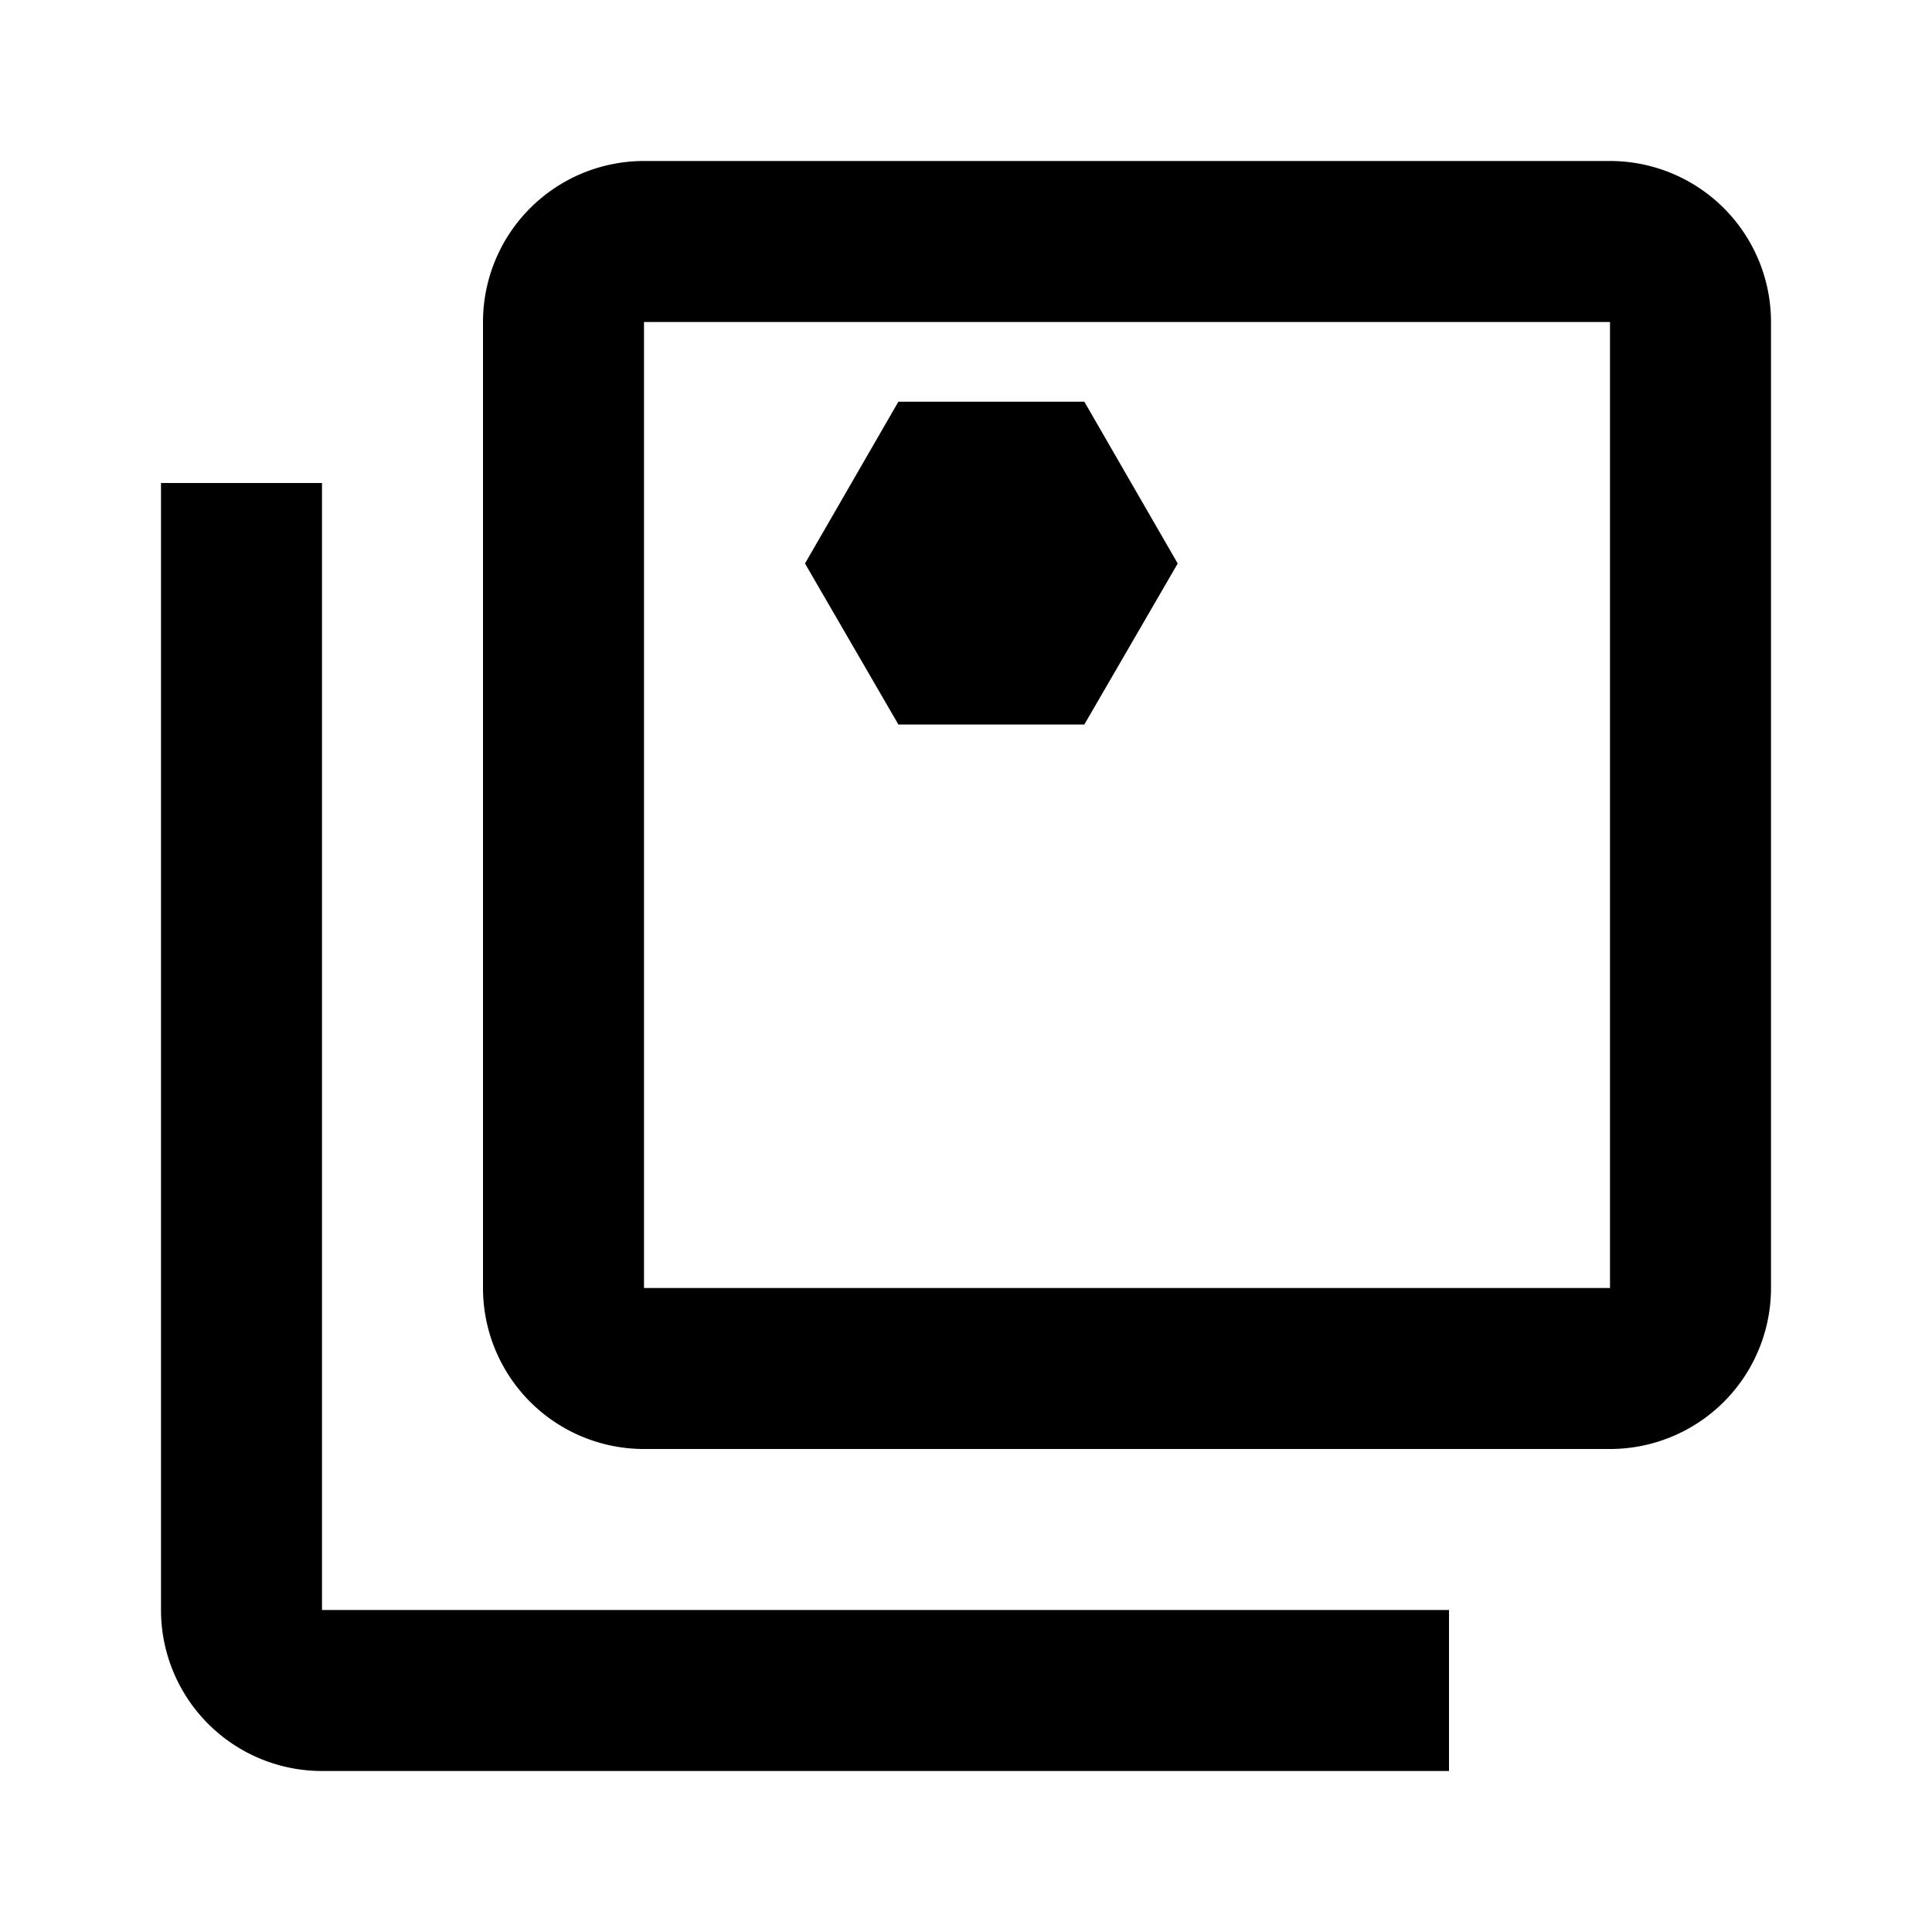 <svg xmlns="http://www.w3.org/2000/svg" viewBox="0 0 24 24" fill="currentColor"><path d="M4,6H2V20a2,2,0,0,0,2,2H18V20H4Z"/><rect x="10" y="10"/><rect x="10" y="13"/><polygon points="13.47 4.99 11.16 4.99 10 7 11.16 9 13.47 9 14.63 7 13.47 4.99"/><path d="M20,2H8A2,2,0,0,0,6,4V16a2,2,0,0,0,2,2H20a2,2,0,0,0,2-2V4A2,2,0,0,0,20,2Zm0,14H8V4H20Z"/></svg>